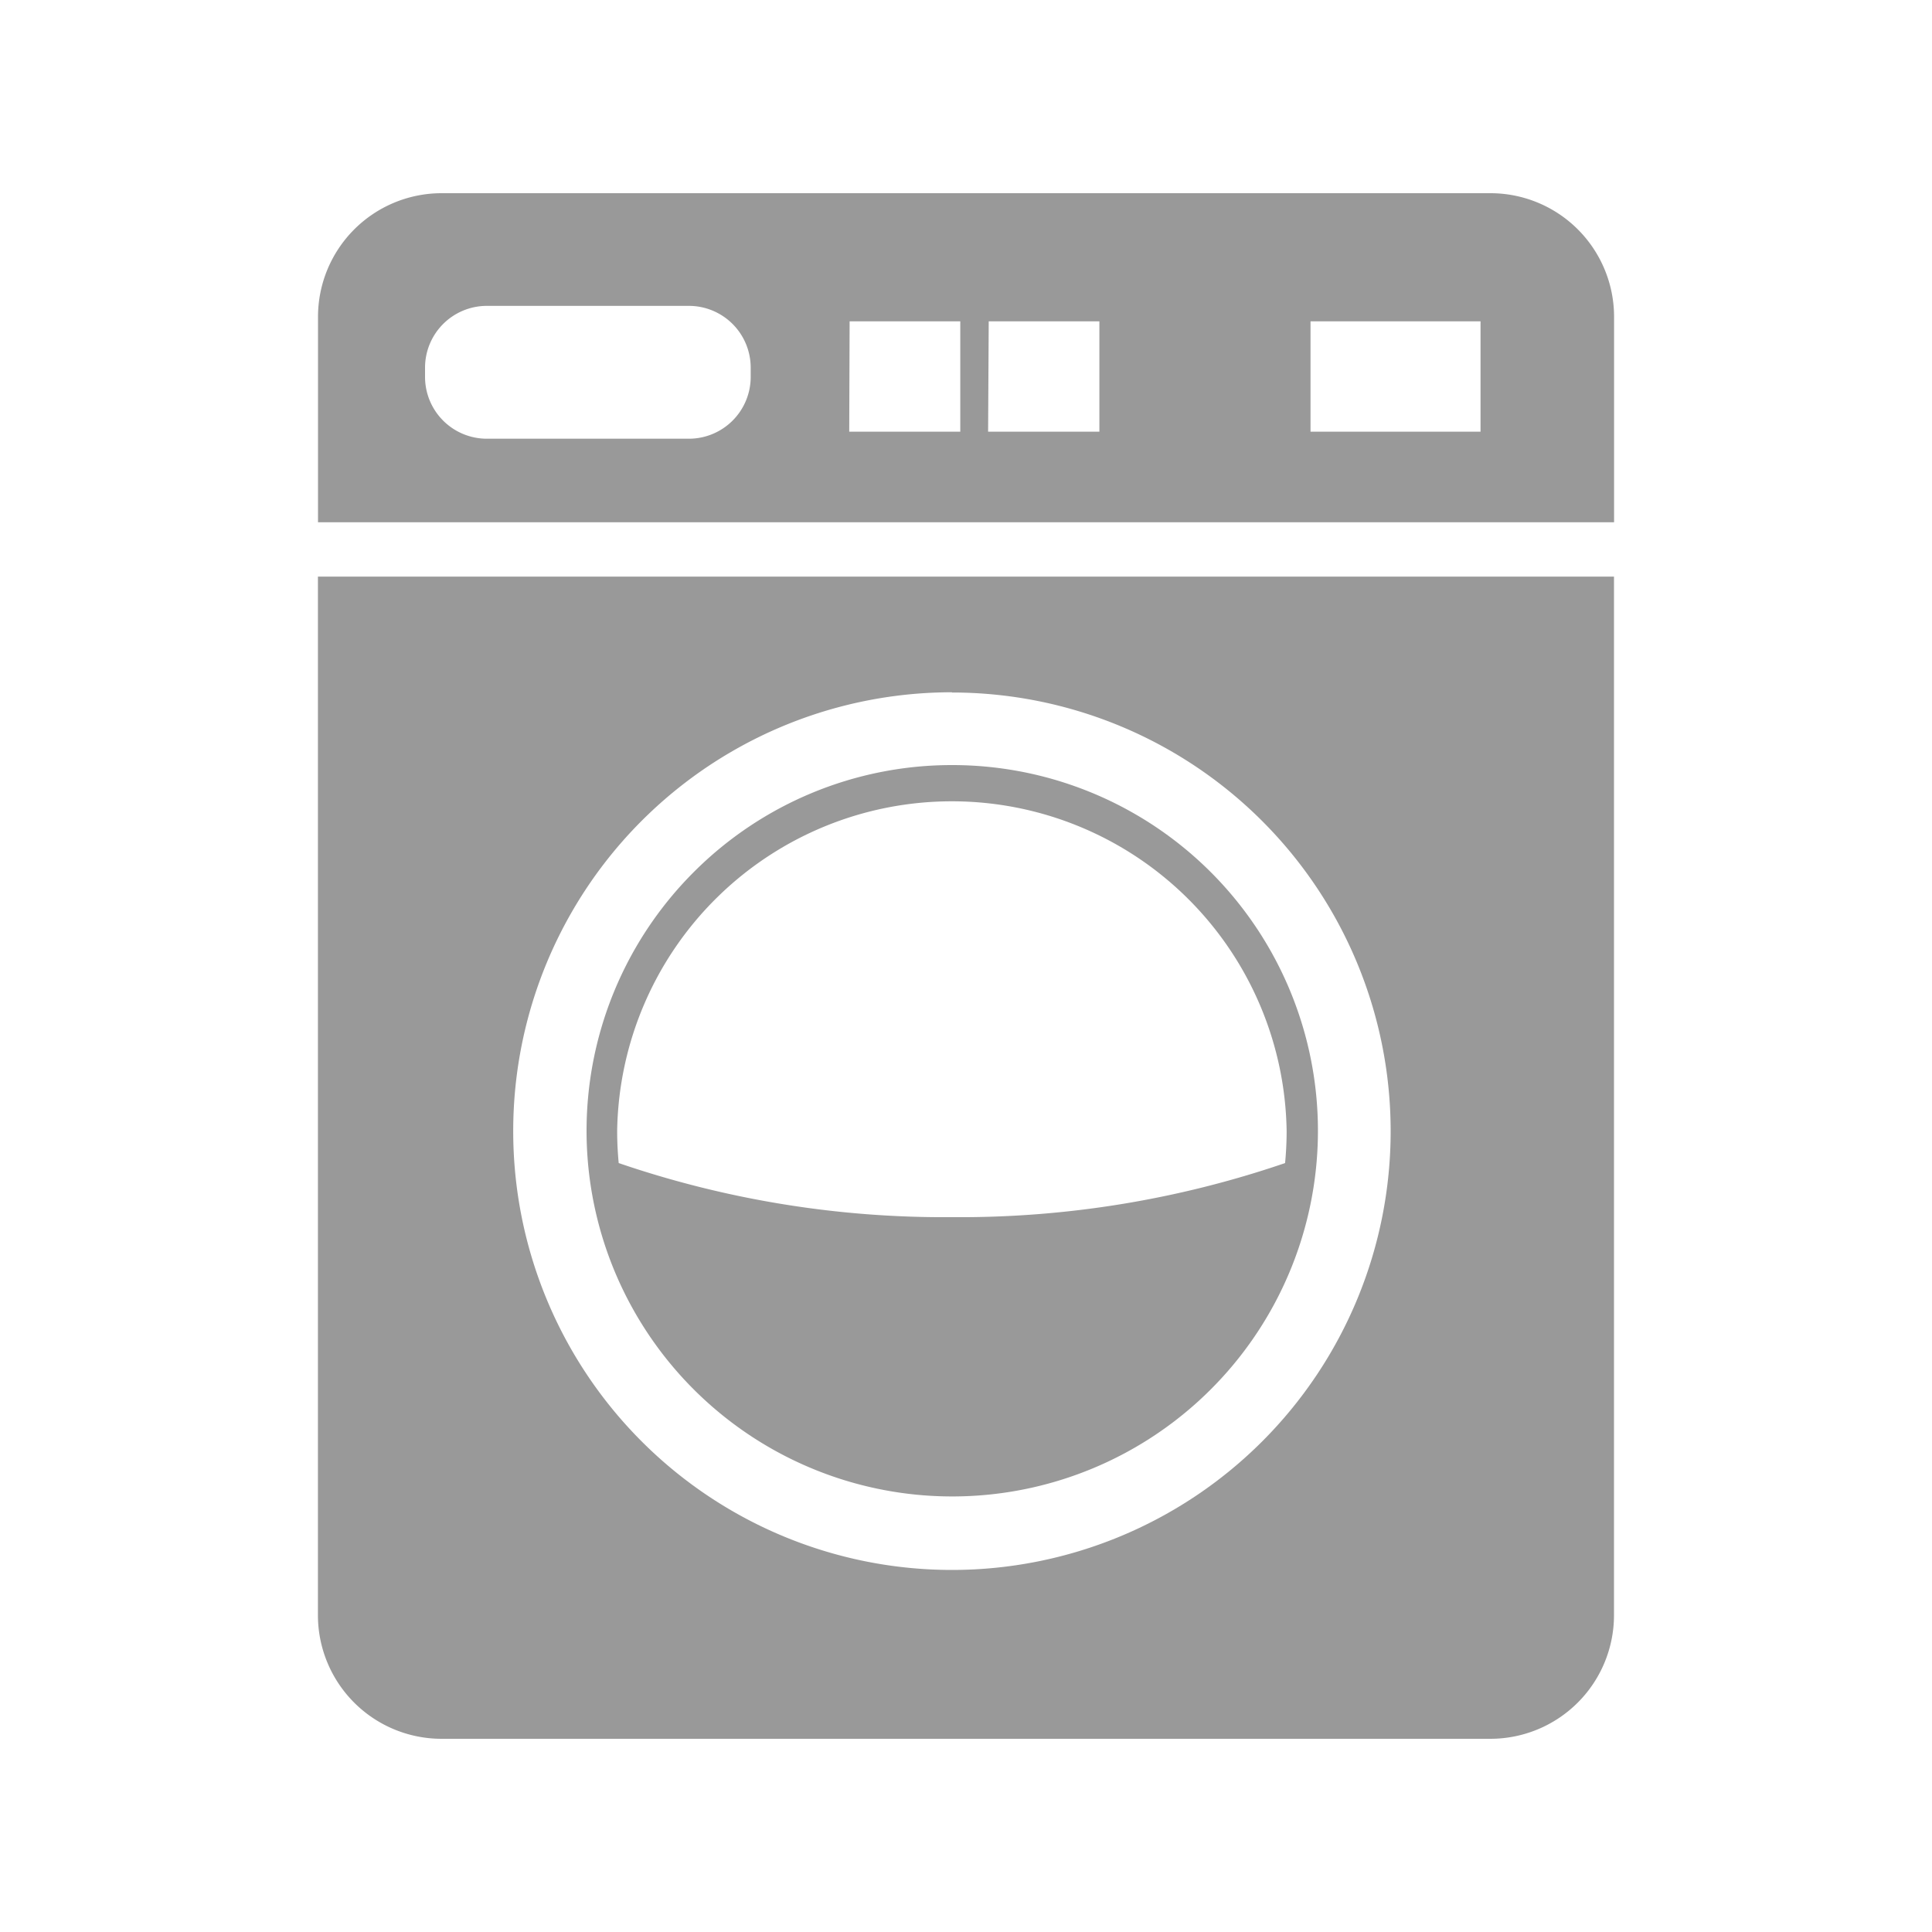 <svg xmlns="http://www.w3.org/2000/svg" viewBox="0 0 250 250"><defs><style>.cls-1{fill:none;}.cls-2{fill:#999;fill-rule:evenodd;}</style></defs><g id="Layer_2" data-name="Layer 2"><g id="Layer_1-2" data-name="Layer 1"><rect class="cls-1" width="250" height="250"/><path class="cls-2" d="M208.85,74.61V209a16,16,0,0,1-16,16H57.14a16,16,0,0,1-16-16V74.61Zm-85.67,15a56.77,56.77,0,1,1-56.77,56.77A56.77,56.77,0,0,1,123.18,89.58Z"/><path class="cls-2" d="M57.14,25H192.86a16,16,0,0,1,16,16V67.58H41.15V41A16,16,0,0,1,57.14,25ZM63,39.58H89.14a8,8,0,0,1,8,8v1.19a8,8,0,0,1-8,8H63a8,8,0,0,1-8-8V47.58A8,8,0,0,1,63,39.58Zm106.58,2h22V55.86h-22Zm-59.64,0h14.32V55.86H109.89Zm18,0h14.32V55.86H127.86Z"/><path class="cls-2" d="M123.18,99A47.32,47.32,0,1,1,89.72,112.9,47.17,47.17,0,0,1,123.18,99ZM80.06,150.5a130,130,0,0,0,43.12,7,130,130,0,0,0,43.11-7c.13-1.37.2-2.75.2-4.15a43.32,43.32,0,0,0-86.63,0C79.86,147.75,79.93,149.13,80.06,150.5Z"/></g></g></svg>